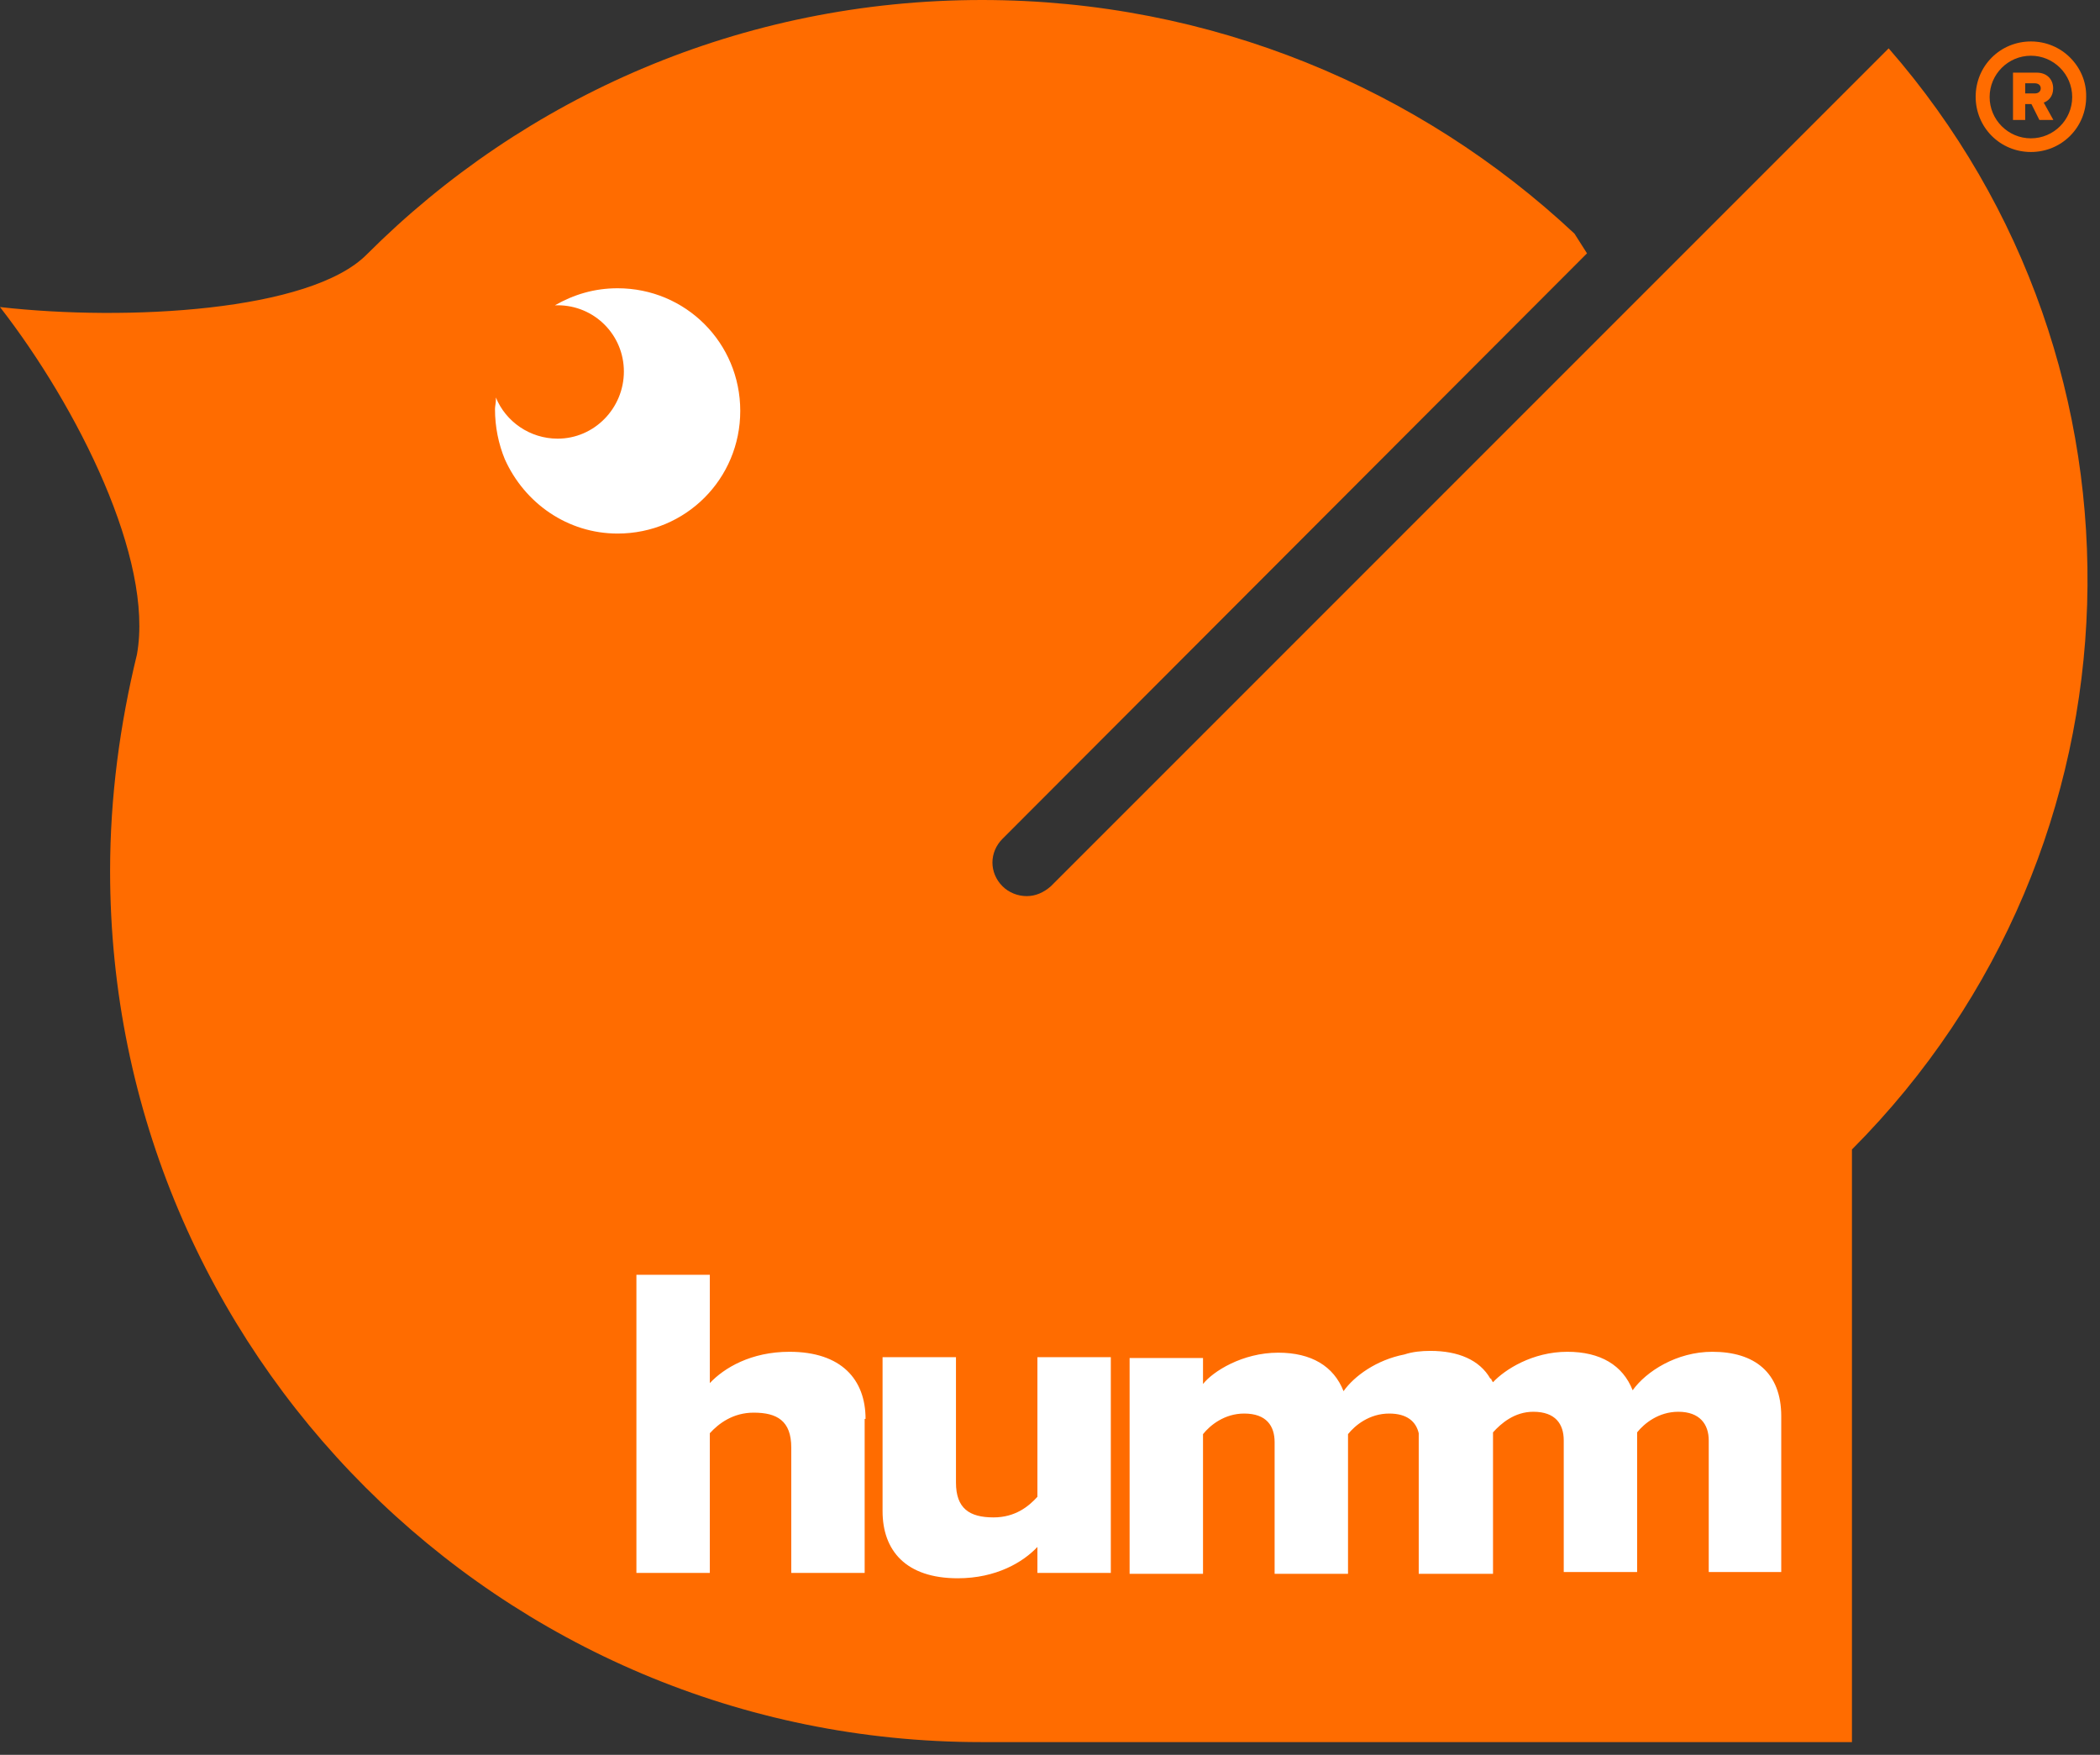 <svg width="152" height="127" viewBox="0 0 152 127" fill="none" xmlns="http://www.w3.org/2000/svg">
<rect x="0" y="0" width="152" height="127" fill="#333333" stroke="none"/>
<rect x="42" y="89" width="88" height="28" fill="white"/>
<ellipse cx="46" cy="28.5" rx="16" ry="13.5" fill="white"/>
<path d="M134.046 83.188V126.077H72.109C71.72 126.077 71.396 126.077 71.008 126.077C36.217 126.077 7.969 97.894 7.969 63.039C7.969 57.661 8.682 52.413 9.913 47.36C11.143 40.492 5.637 29.479 0 22.222C9.135 23.259 22.481 22.546 26.563 18.4C37.966 6.997 53.709 0 71.072 0C87.658 0 102.754 6.414 113.962 16.91L114.869 18.335L72.562 60.706C71.591 61.678 71.591 63.168 72.562 64.14C73.016 64.594 73.664 64.853 74.312 64.853C74.96 64.853 75.543 64.594 76.061 64.14L136.703 3.499C156.722 26.433 155.88 61.289 134.046 83.188ZM44.704 38.614C49.628 38.614 53.58 34.661 53.58 29.738C53.58 24.814 49.628 20.862 44.704 20.862C43.019 20.862 41.529 21.315 40.169 22.093C40.233 22.093 40.298 22.093 40.363 22.093C43.019 22.093 45.157 24.231 45.157 26.887C45.157 29.543 43.019 31.746 40.363 31.746C38.355 31.746 36.605 30.515 35.892 28.766C35.892 28.831 35.892 28.895 35.892 28.96C35.892 29.155 35.828 29.414 35.828 29.608C35.828 30.904 36.087 32.135 36.54 33.236C37.966 36.411 41.076 38.614 44.704 38.614ZM62.65 102.689C62.65 99.838 60.901 97.83 57.143 97.83C54.357 97.83 52.413 98.996 51.377 100.097V92.258H46.064V113.832H51.377V103.725C52.025 103.013 53.061 102.235 54.551 102.235C56.236 102.235 57.273 102.818 57.273 104.762V113.832H62.585V102.689H62.65ZM80.402 98.219H75.089V108.325C74.441 109.038 73.469 109.816 71.915 109.816C70.165 109.816 69.194 109.168 69.194 107.289V98.219H63.881V109.362C63.881 112.213 65.565 114.221 69.323 114.221C72.109 114.221 74.053 113.055 75.089 111.954V113.832H80.402V98.219ZM128.928 102.494C128.928 99.32 126.984 97.83 123.939 97.83C121.348 97.83 119.145 99.255 118.173 100.616C117.461 98.802 115.841 97.83 113.444 97.83C110.917 97.83 108.909 99.126 108.066 100.033C108.001 99.968 108.001 99.903 107.937 99.838V99.773H107.872C107.094 98.413 105.54 97.765 103.531 97.765C102.883 97.765 102.235 97.83 101.652 98.024C99.644 98.413 98.024 99.579 97.247 100.68C96.534 98.866 94.914 97.895 92.517 97.895C89.926 97.895 87.788 99.255 87.075 100.162V98.283H81.762V113.897H87.075V103.79C87.593 103.142 88.63 102.3 90.055 102.3C91.675 102.3 92.258 103.207 92.258 104.373V113.897H97.571V103.79C98.089 103.142 99.126 102.3 100.551 102.3C101.847 102.3 102.495 102.883 102.689 103.725V113.897H108.066V103.661C108.649 103.013 109.621 102.171 110.982 102.171C112.601 102.171 113.185 103.078 113.185 104.244V113.768H118.497V103.661C119.015 103.013 120.052 102.171 121.477 102.171C123.032 102.171 123.68 103.078 123.68 104.244V113.768H128.928V102.494Z" fill="#FF6C00"/>
<path d="M148.625 8.683L147.927 7.425C148.25 7.312 148.61 6.993 148.61 6.397C148.61 5.76 148.178 5.257 147.418 5.257H145.703V8.683H146.586V7.533H147.038L147.613 8.683H148.625ZM147.285 6.762H146.586V6.028H147.285C147.521 6.028 147.711 6.156 147.711 6.392C147.711 6.634 147.521 6.762 147.285 6.762Z" fill="#FF6C00"/>
<path fill-rule="evenodd" clip-rule="evenodd" d="M149.834 4.165C149.087 3.418 148.076 3 147 3C145.923 3 144.912 3.418 144.165 4.165C143.418 4.912 143 5.923 143 7C143 8.077 143.418 9.088 144.165 9.835C144.912 10.582 145.923 11 147 11C148.076 11 149.087 10.582 149.834 9.835C150.582 9.088 150.999 8.077 150.999 7C151.021 5.945 150.604 4.934 149.834 4.165ZM144.011 7.022C144.011 8.67 145.351 10.011 147 10.011C148.648 10.011 149.988 8.67 149.988 7.022C149.988 5.374 148.648 4.033 147 4.033C145.351 4.033 144.011 5.374 144.011 7.022Z" fill="#FF6C00"/>
</svg>

